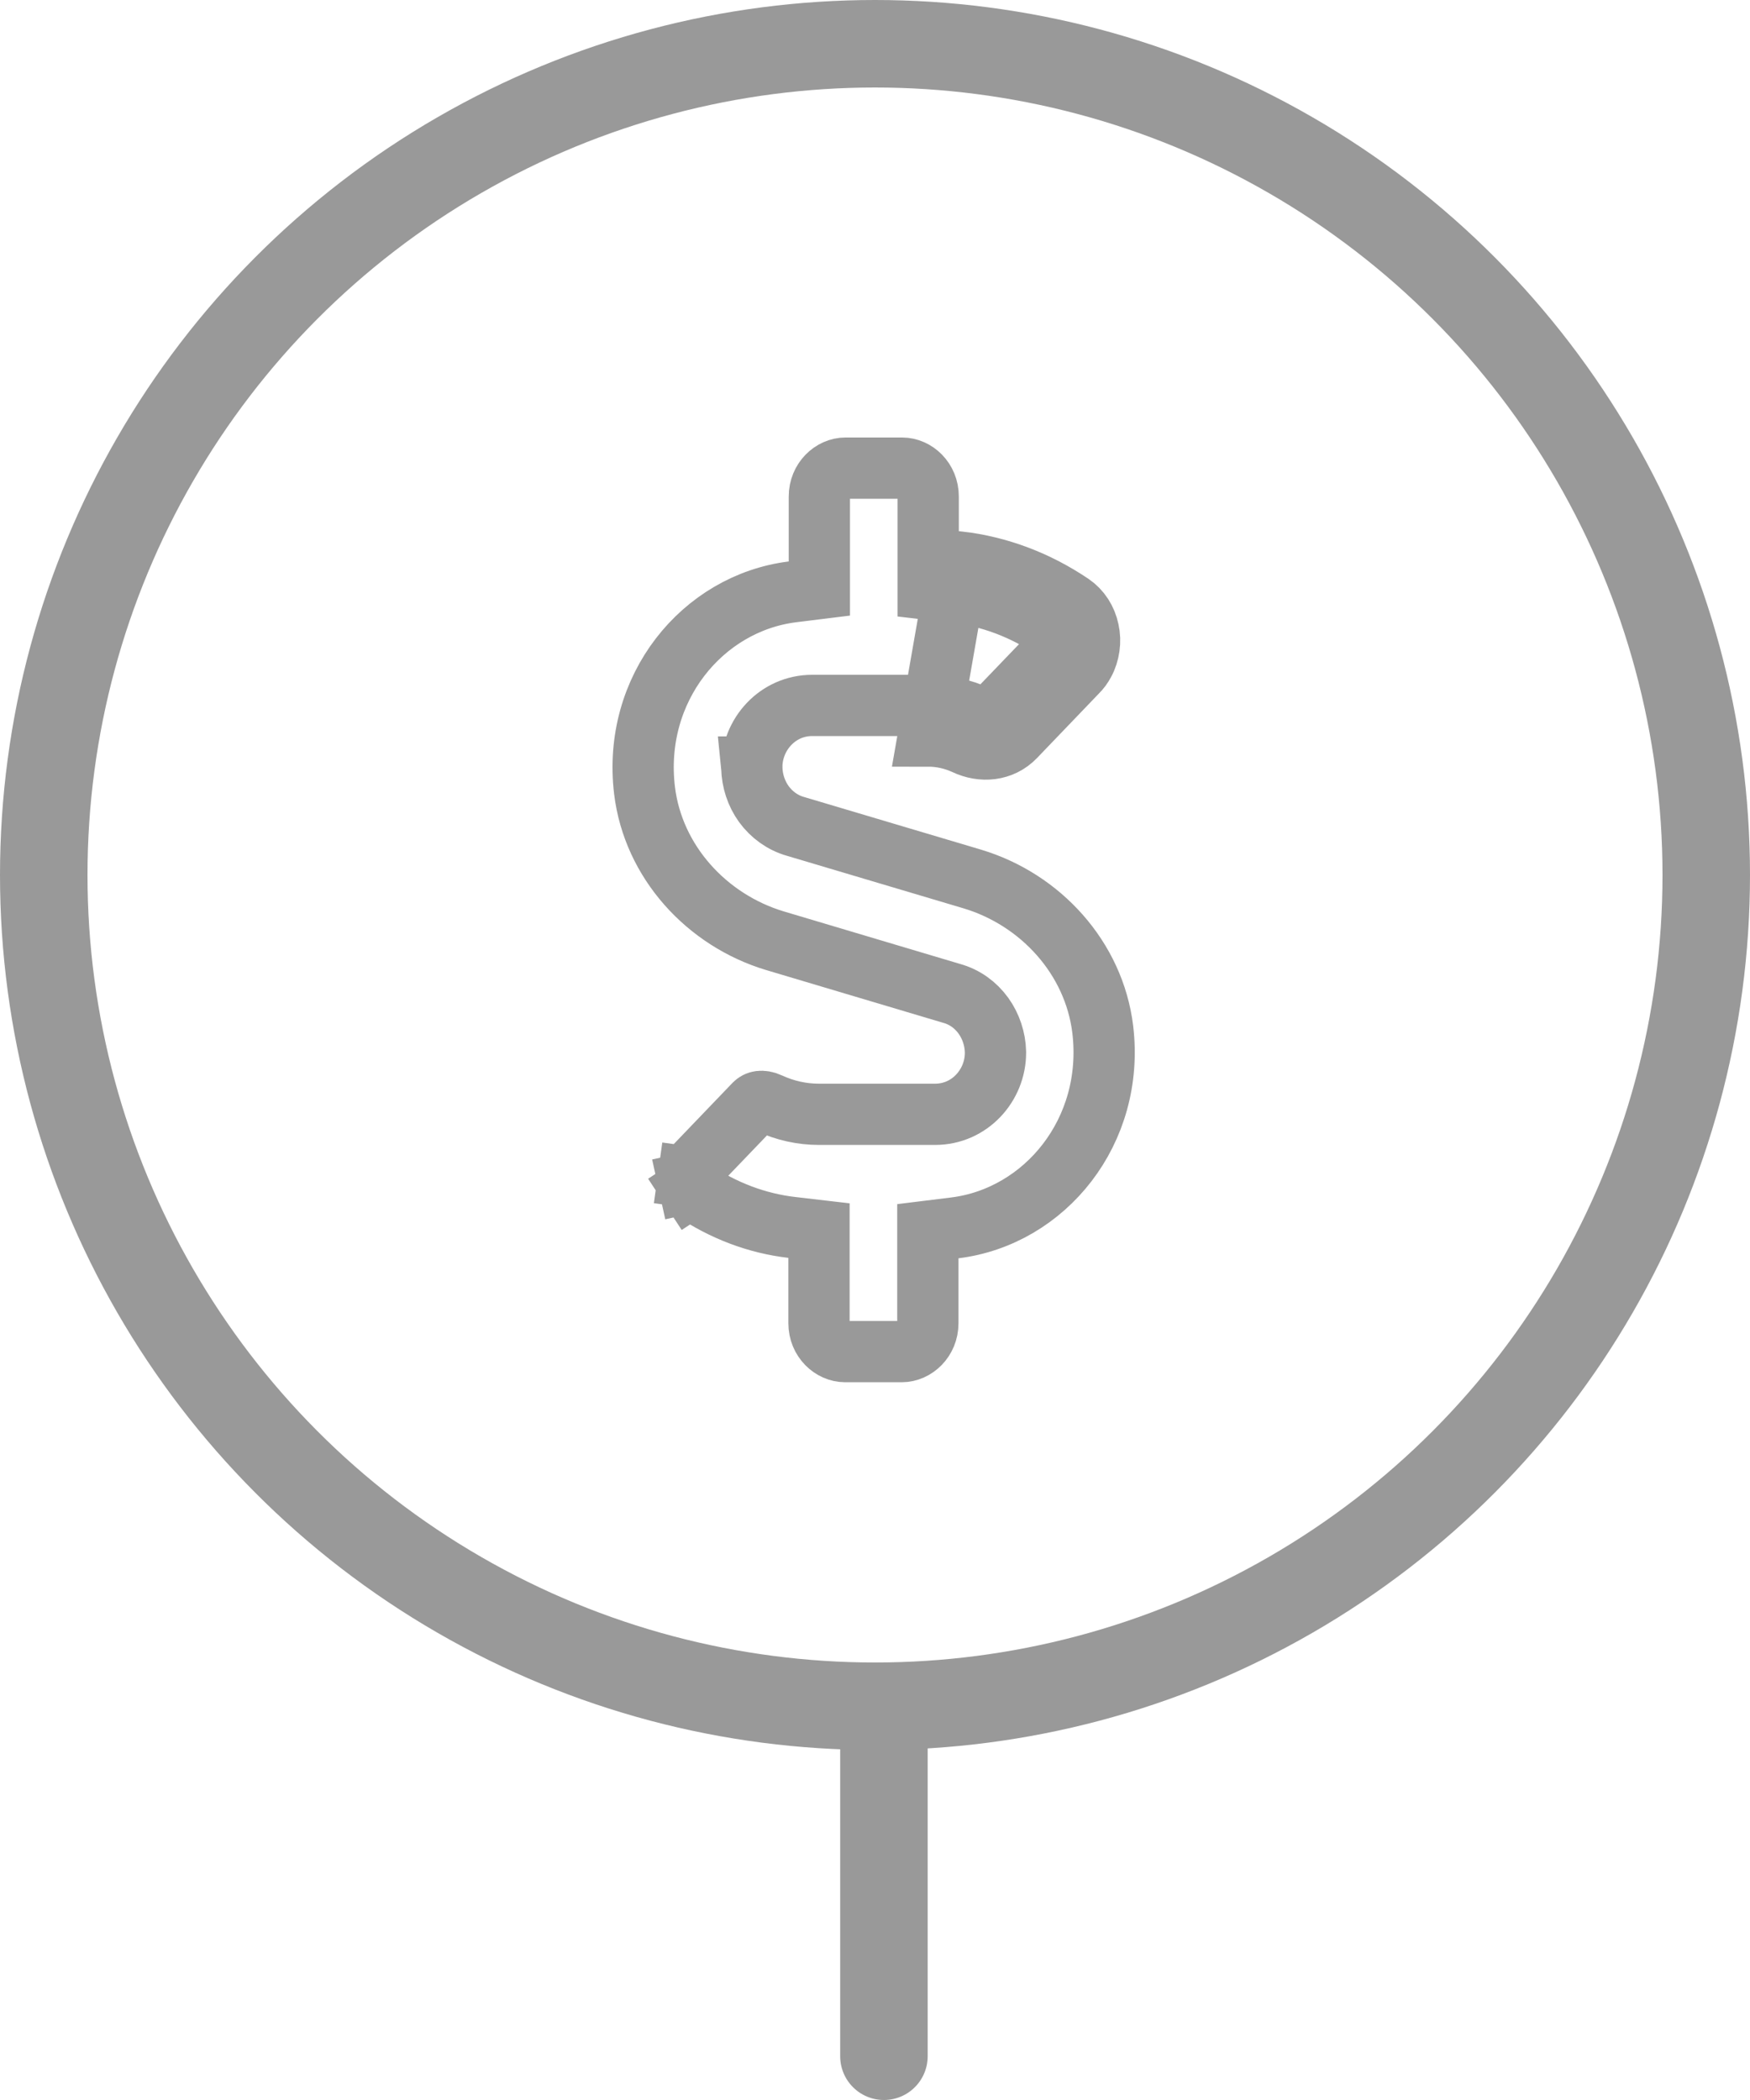 <svg width="20" height="24" viewBox="0 0 20 24" fill="none" xmlns="http://www.w3.org/2000/svg">
<circle cx="10" cy="10" r="9.5" stroke="#999999"/>
<line x1="10.102" y1="19.5" x2="10.102" y2="23.5" stroke="#999999" stroke-linecap="round"/>
<path d="M12.246 6.907L12.049 7.197C12.057 7.202 12.067 7.211 12.076 7.225L12.349 7.048L12.076 7.225C12.085 7.24 12.093 7.258 12.098 7.28C12.103 7.302 12.104 7.325 12.1 7.347C12.097 7.369 12.091 7.389 12.082 7.406L12.081 7.407C12.074 7.419 12.067 7.428 12.06 7.435L12.06 7.435L12.056 7.44L11.347 8.178C11.33 8.196 11.31 8.206 11.285 8.209C11.258 8.213 11.221 8.209 11.179 8.189L11.179 8.189L11.175 8.187C10.997 8.105 10.805 8.062 10.61 8.062H10.61H9.282C8.887 8.062 8.592 8.394 8.592 8.766H8.591L8.592 8.776C8.596 8.923 8.642 9.068 8.73 9.19C8.818 9.31 8.943 9.403 9.093 9.445L11.113 10.046C11.113 10.046 11.113 10.046 11.113 10.046C11.891 10.28 12.503 10.946 12.603 11.765C12.742 12.93 11.942 13.905 10.912 14.033L10.604 14.071V14.38V15.123C10.604 15.313 10.456 15.447 10.306 15.447H9.658C9.509 15.447 9.36 15.314 9.36 15.123V14.376V14.064L9.051 14.028C8.653 13.982 8.267 13.837 7.919 13.601L7.919 13.601C7.911 13.596 7.902 13.587 7.892 13.572L7.599 13.764L7.892 13.572C7.883 13.558 7.875 13.54 7.87 13.518L7.528 13.593L7.87 13.518C7.866 13.497 7.865 13.474 7.868 13.452L7.521 13.404L7.868 13.452C7.871 13.43 7.877 13.41 7.886 13.394C7.893 13.381 7.901 13.371 7.908 13.364L7.908 13.364L7.915 13.357L8.623 12.619C8.641 12.601 8.66 12.591 8.685 12.588C8.712 12.585 8.749 12.589 8.792 12.609L8.792 12.609L8.796 12.611C8.973 12.692 9.164 12.735 9.358 12.735H9.359H10.687C11.082 12.735 11.377 12.404 11.377 12.031H11.377L11.377 12.021C11.373 11.875 11.326 11.729 11.238 11.607C11.151 11.487 11.026 11.394 10.876 11.353L8.856 10.751C8.856 10.751 8.856 10.751 8.856 10.751C8.079 10.517 7.465 9.851 7.366 9.033C7.226 7.868 8.028 6.892 9.057 6.764L9.364 6.726V6.417V5.675C9.364 5.483 9.513 5.35 9.662 5.35H10.31C10.46 5.35 10.608 5.483 10.608 5.675V6.422V6.734L10.918 6.77C11.315 6.816 11.702 6.961 12.049 7.197L12.246 6.907ZM12.246 6.907C11.853 6.641 11.414 6.475 10.958 6.422L10.61 8.412C10.753 8.412 10.896 8.444 11.029 8.505C11.224 8.598 11.449 8.577 11.599 8.421L12.308 7.682C12.34 7.651 12.367 7.614 12.389 7.573C12.419 7.519 12.438 7.458 12.447 7.395C12.456 7.332 12.454 7.268 12.44 7.206C12.427 7.144 12.403 7.086 12.37 7.035C12.336 6.983 12.294 6.94 12.246 6.907Z" stroke="#999999" stroke-width="0.7"/>
</svg>
